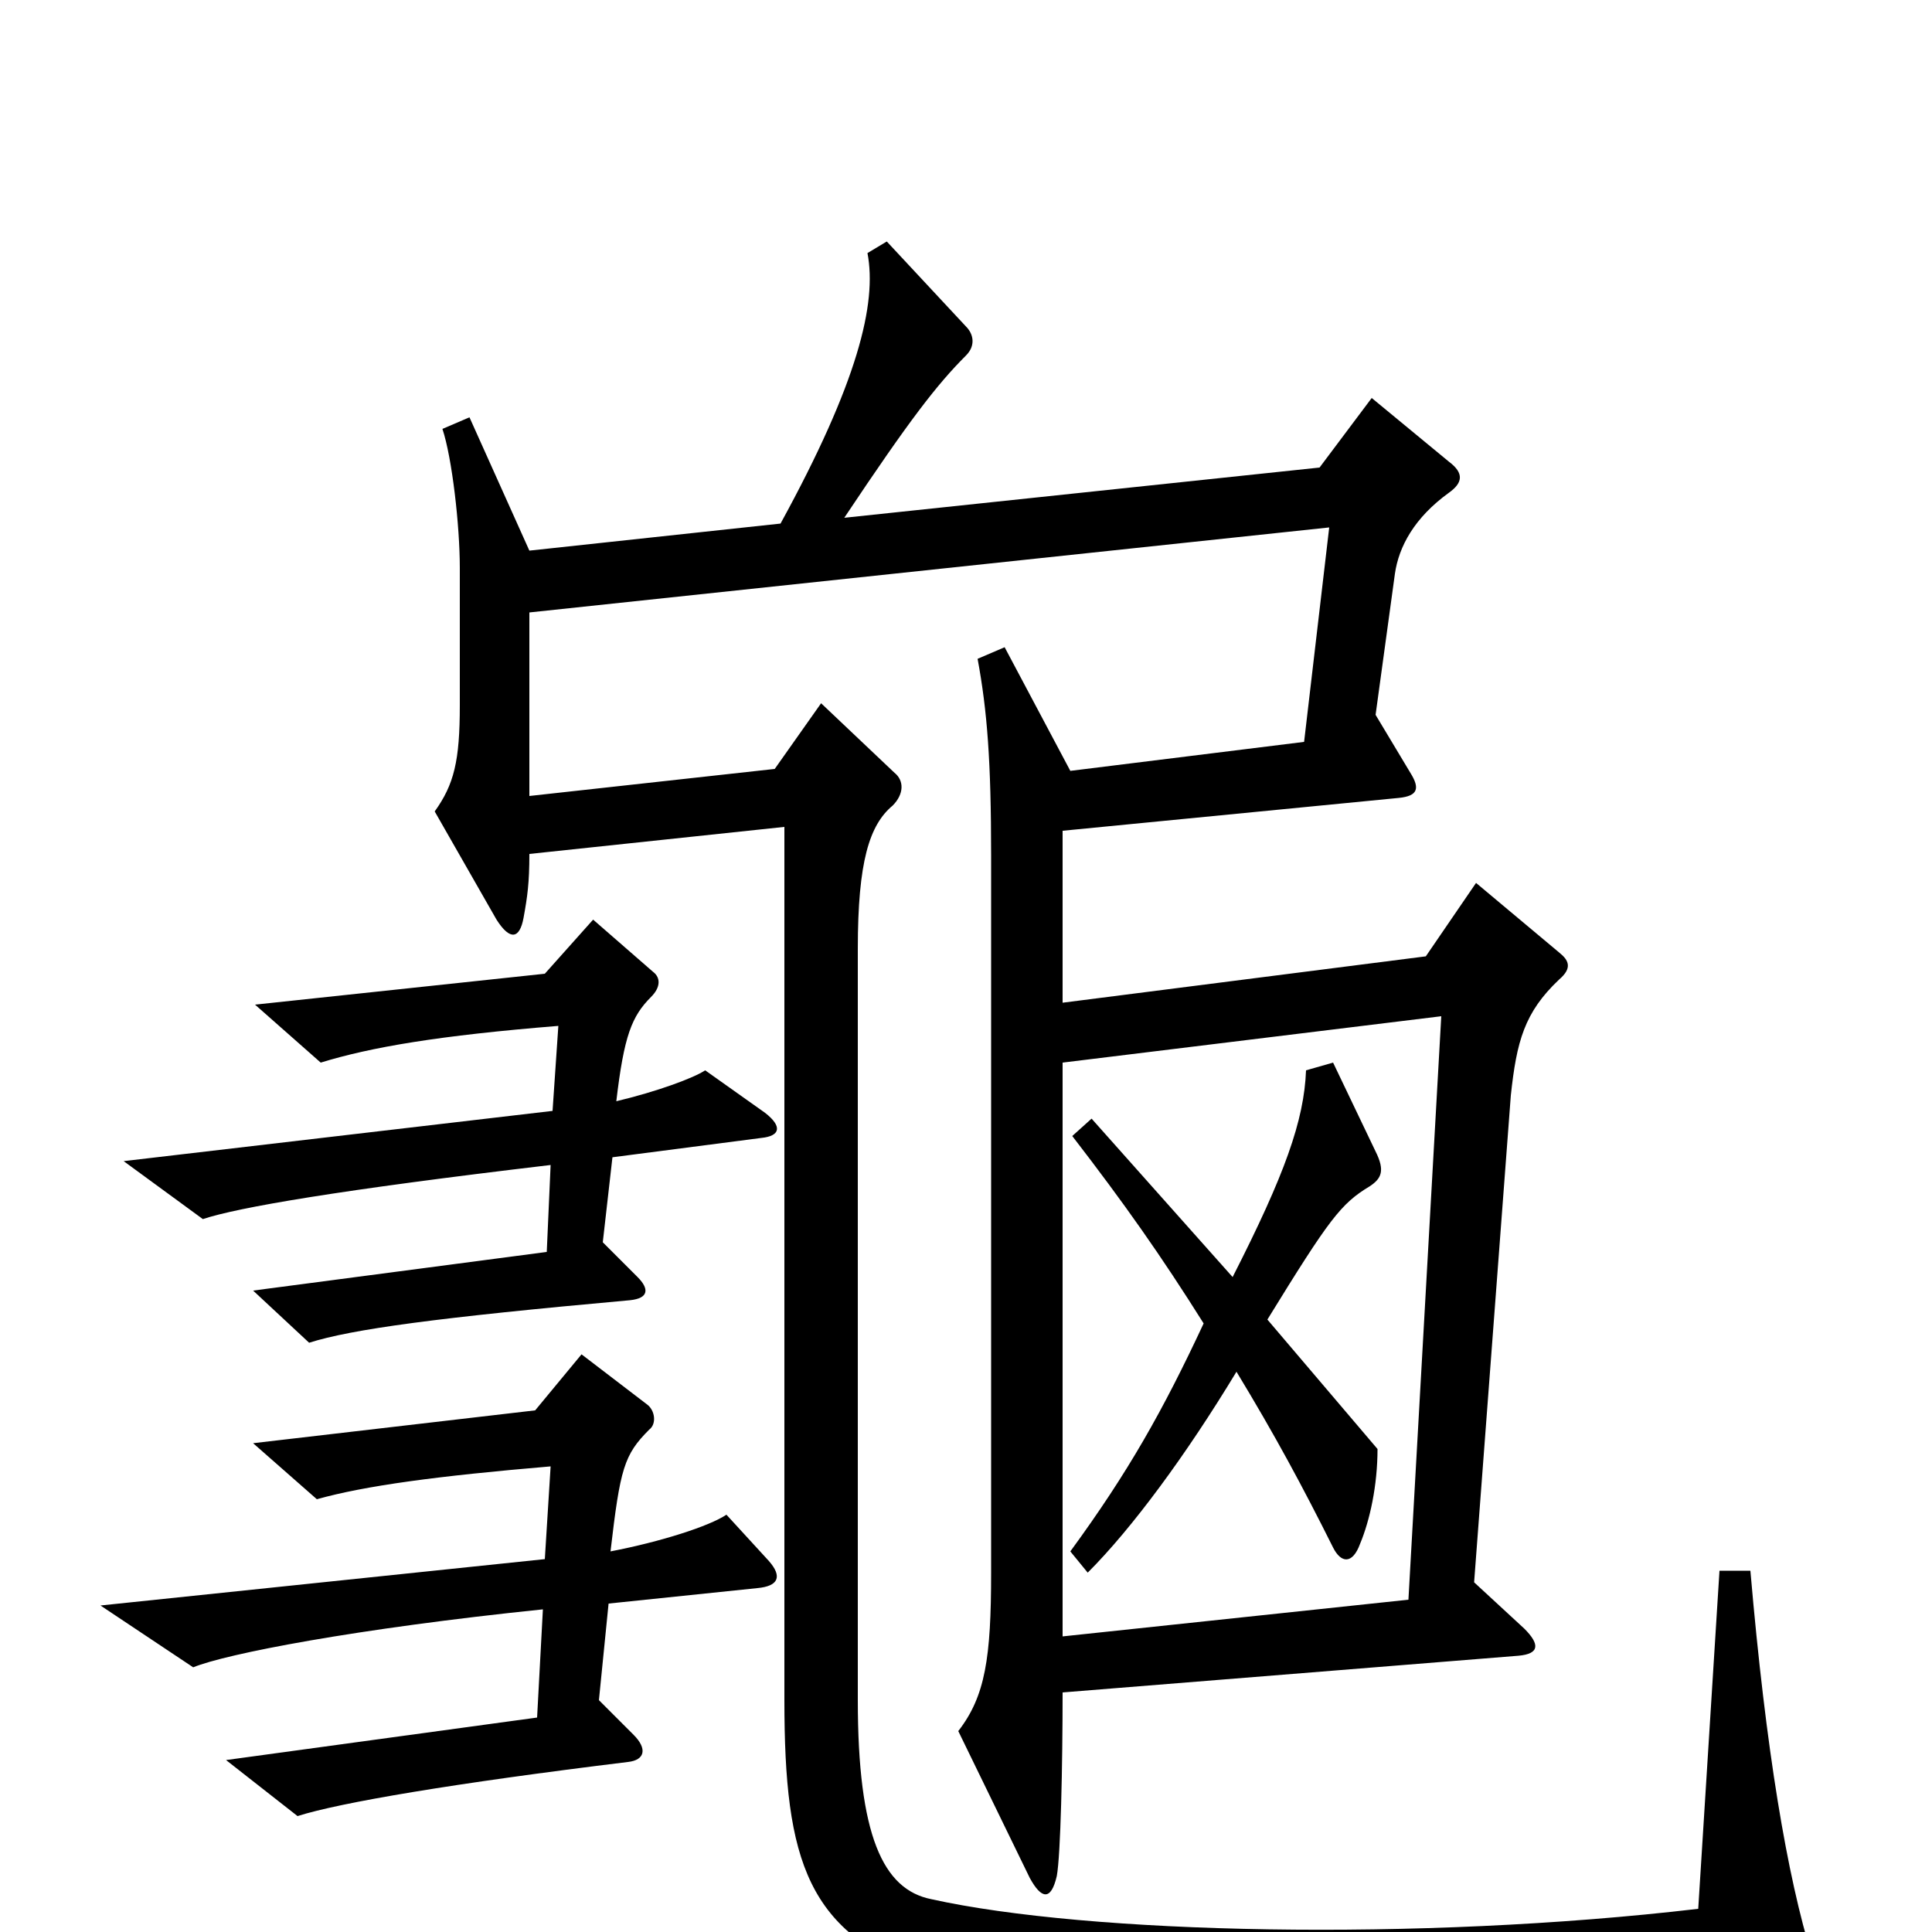 <svg xmlns="http://www.w3.org/2000/svg" viewBox="0 -1000 1000 1000">
	<path fill="#000000" d="M938 13C925 -29 914 -94 906 -187H890L879 -12C734 5 563 1 482 -17C457 -22 444 -50 444 -120V-509C444 -554 450 -573 462 -583C468 -589 468 -596 463 -600L425 -636L401 -602L274 -588V-683L688 -727L675 -616L554 -601L520 -665L506 -659C511 -632 513 -606 513 -557V-186C513 -142 510 -122 496 -104L533 -28C539 -17 544 -16 547 -29C549 -40 550 -86 550 -124L786 -143C797 -144 797 -149 789 -157L763 -181L782 -433C785 -461 789 -476 807 -493C814 -499 812 -503 807 -507L764 -543L738 -505L550 -481V-570L724 -587C734 -588 735 -592 730 -600L712 -630L722 -703C724 -717 732 -732 750 -745C757 -750 758 -755 750 -761L710 -794L683 -758L437 -732C471 -783 485 -801 500 -816C505 -821 504 -827 500 -831L459 -875L449 -869C454 -843 444 -802 404 -729L274 -715L243 -784L229 -778C234 -763 238 -728 238 -706V-635C238 -606 235 -594 225 -580L257 -524C264 -513 269 -514 271 -525C273 -536 274 -543 274 -558L406 -572V-120C406 -36 418 1 482 23C529 38 782 41 930 27C939 26 940 22 938 13ZM396 -424L365 -446C359 -442 340 -435 319 -430C323 -464 327 -474 337 -484C342 -489 342 -494 338 -497L307 -524L282 -496L132 -480L166 -450C192 -458 227 -464 289 -469L286 -425L64 -399L105 -369C123 -375 175 -384 285 -397L283 -352L131 -332L160 -305C182 -312 226 -318 326 -327C336 -328 336 -333 330 -339L312 -357L317 -401L394 -411C404 -412 405 -417 396 -424ZM398 -192L376 -216C367 -210 342 -202 316 -197C321 -240 323 -247 336 -260C340 -263 339 -270 335 -273L301 -299L277 -270L131 -253L164 -224C189 -231 226 -236 285 -241L282 -193L52 -169L100 -137C117 -144 184 -157 281 -167L278 -111L117 -89L154 -60C176 -67 235 -77 325 -88C334 -89 335 -95 328 -102L310 -120L315 -170L392 -178C403 -179 405 -184 398 -192ZM656 -317C688 -369 694 -377 709 -386C715 -390 717 -394 712 -404L690 -450L676 -446C675 -420 665 -392 638 -339L565 -421L555 -412C582 -377 601 -350 623 -315C602 -270 584 -238 554 -197L563 -186C586 -209 614 -247 640 -290C660 -257 674 -231 690 -199C694 -191 700 -190 704 -201C709 -213 713 -231 713 -250ZM746 -474L729 -172L550 -153V-450Z"/>
</svg>